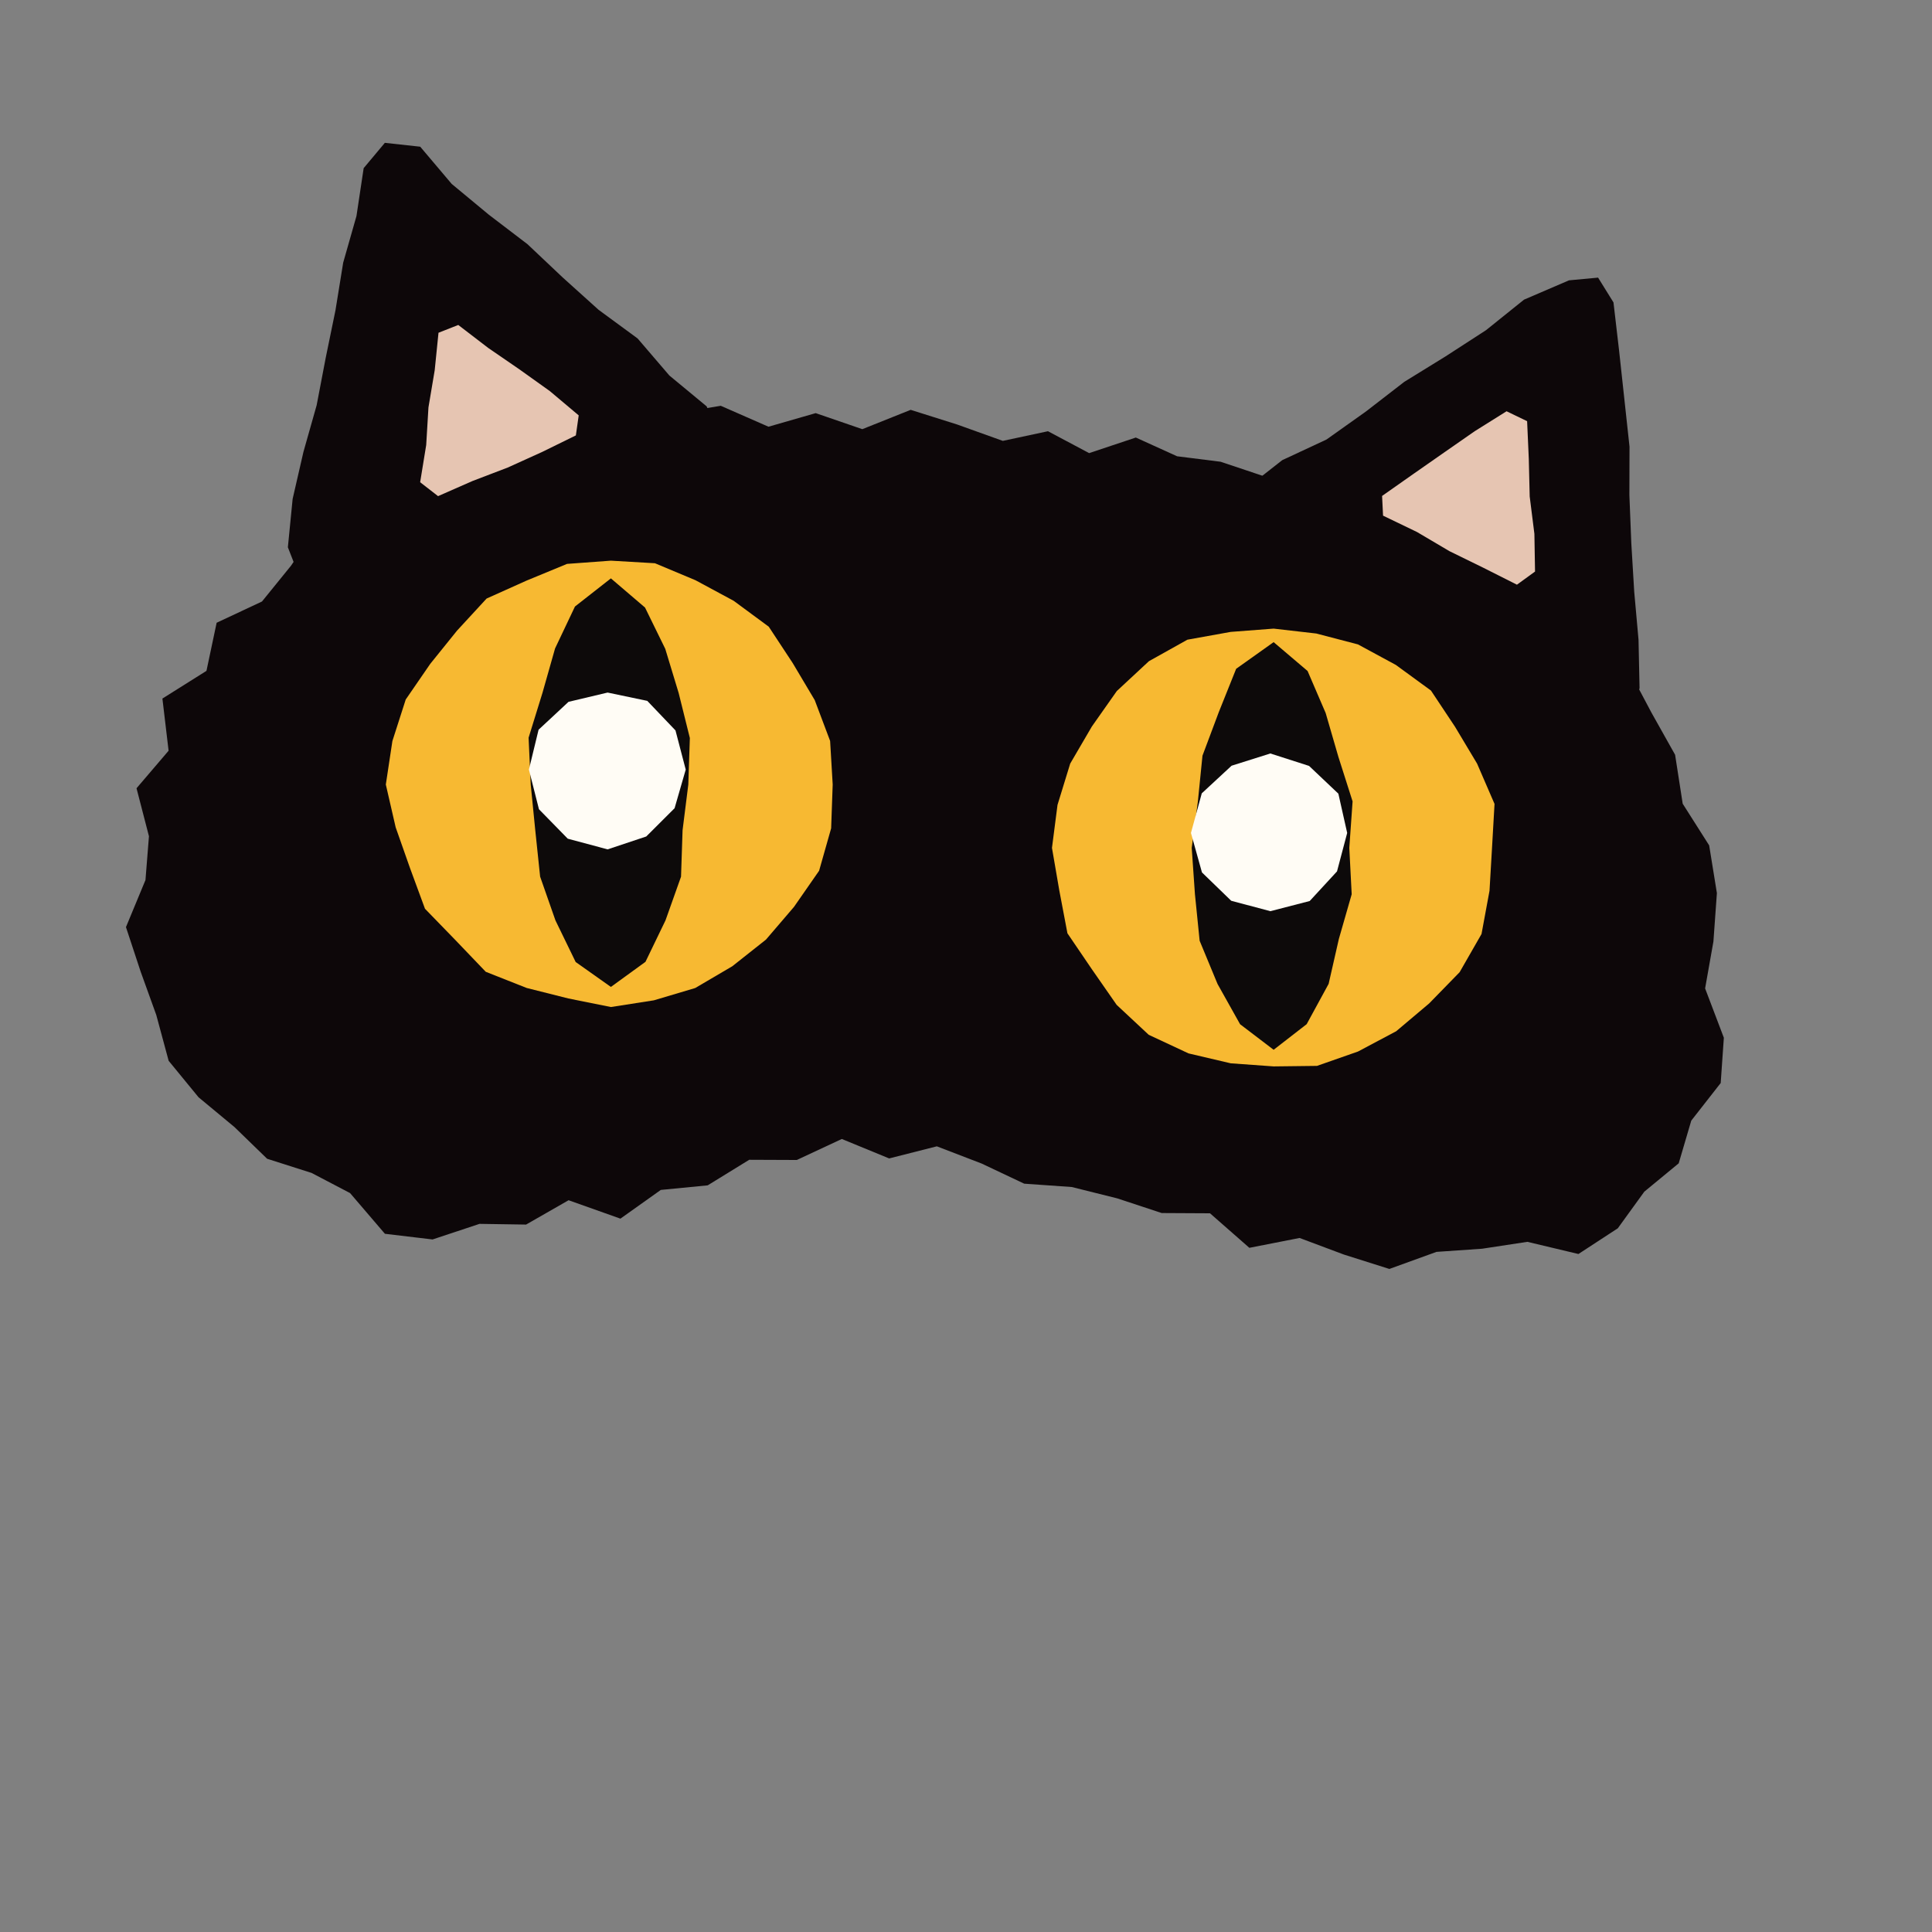 <svg id="accessories" xmlns="http://www.w3.org/2000/svg" viewBox="0 0 300 300">
    <rect x="0" y="0" width="300" height="300" fill="#808080" stroke="none"/>
    <path   fill="none" stroke-width="0" d="M1.21 1.21h297.58v297.58H1.21z"/>
    <path fill="#0d0709" stroke-width="0" d="m45.19 87.84 4.09-6 5.09-5.8 6.9-2.98 7.21-1.93 7.1-1.98 6.85-3.25 7.69 1.11 7.12-2.27 7.35-.51 7.33-1.22 7.41 3.25 7.33-2.11 7.24 2.49 7.51-3 7.2 2.27 7.11 2.55 7.01-1.5 6.39 3.4 7.25-2.42 6.41 2.91 6.76.85 6.48 2.17 6.17 3.15 6.52 1.7 6.78 1.02 7.74.87 5.68 5.3 5.98 4.34 7.74 2.33 4.67 6.09 5.55 5.22 3.58 6.75 3.68 6.56 1.18 7.6 4.11 6.47 1.2 7.41-.54 7.52-1.29 7.28 2.91 7.66-.49 7.03-4.57 5.84-1.95 6.63-5.34 4.4-4.12 5.69-6.11 3.99-7.93-1.89-7.03 1.07-7.08.49-7.32 2.65-7.08-2.24-6.86-2.57-7.8 1.53-6.11-5.36-7.5-.04-6.91-2.28-7.05-1.76-7.39-.52-6.62-3.13-6.95-2.67-7.4 1.88-7.35-3.02-6.99 3.26-7.39-.03-6.45 3.97-7.28.71-6.27 4.46-8.05-2.86-6.6 3.78-7.23-.11-7.29 2.42-7.4-.88-5.41-6.32-5.98-3.13-6.9-2.2-5.07-4.92-5.58-4.63-4.64-5.66-1.92-7.11-2.43-6.74-2.28-6.91 3.03-7.31.54-6.8-1.93-7.45 4.98-5.83-.96-8.1 6.84-4.3 1.58-7.47 7.04-3.3 4.51-5.56z"/>
    <path  fill="#f7b932" stroke-width="0" d="m129.3 121.82-.24 6.8-1.87 6.59-3.9 5.61-4.35 5.08-5.23 4.14-5.76 3.38-6.42 1.91-6.67 1.04-6.61-1.33-6.47-1.63-6.35-2.51-4.72-4.93-4.72-4.86-2.34-6.36-2.21-6.28-1.53-6.65 1.02-6.75 2.07-6.45 3.81-5.54 4.16-5.16 4.59-4.98 6.19-2.78 6.3-2.6 6.81-.5 6.84.4 6.3 2.64 5.92 3.19 5.45 4.02 3.72 5.65 3.42 5.75 2.39 6.34.4 6.77z"/>
    <path fill="#0d0a0a" stroke-width="0" d="m106.88 121.82-.89 7.09-.24 7.22-2.41 6.78-3.11 6.44-5.37 3.9-5.47-3.87-3.14-6.46-2.38-6.8-.75-7.16-.71-7.14-.33-7.27 2.15-6.95 1.96-6.91 3.09-6.51 5.58-4.37 5.3 4.53 3.14 6.41 2.08 6.85 1.74 7-.24 7.22z"/>
    <path fill="#fffcf5" stroke-width="0" d="m106.48 119.5-1.73 6-4.4 4.39-6 2-6.19-1.66-4.47-4.57-1.56-6.16 1.5-6.19 4.65-4.33 6.07-1.44 6.16 1.29 4.38 4.59 1.59 6.08z"/>
    <path  fill="#f7b932" stroke-width="0" d="m231.68 131.66-.39 6.66-1.24 6.71-3.4 5.93-4.73 4.85-5.12 4.32-5.93 3.15-6.37 2.23-6.73.08-6.66-.48-6.56-1.54-6.18-2.89-4.98-4.65-3.84-5.52-3.8-5.59-1.26-6.64-1.14-6.62.86-6.68 1.97-6.41 3.37-5.77 3.87-5.5 4.98-4.63 5.98-3.34 6.72-1.21 6.67-.51 6.62.76 6.47 1.69 5.89 3.19 5.45 3.98 3.73 5.61 3.43 5.73 2.71 6.26-.39 6.83z"/>
    <path fill="#0d0a0a" stroke-width="0" d="m209.52 131.66.37 7.2-1.99 6.93-1.59 6.98-3.41 6.26-5.13 3.98-5.21-3.97-3.5-6.25-2.78-6.71-.73-7.23-.5-7.19.95-7.15.72-7.17 2.53-6.75 2.7-6.74 5.82-4.14 5.27 4.48 2.81 6.53 1.98 6.82 2.2 6.9-.51 7.22z"/>
    <path fill="#fffcf5" stroke-width="0" d="m209.19 129.34-1.58 5.97-4.24 4.6-6.11 1.58-6.08-1.62-4.54-4.4-1.71-6.13 1.68-6.15 4.63-4.29 6.02-1.9 6.01 1.93 4.55 4.31 1.37 6.1z"/>
    <path fill="#0d0709" stroke-width="0" d="m56.47 26.11 3.29-3.93 5.49.6 4.89 5.78 5.78 4.79 5.99 4.57 5.46 5.16 5.57 5.02 6.07 4.46 4.93 5.75 5.79 4.79 2 4.82-3.69 3.75-7.3 1.8-6.72 3.56-7.08 2.48-7.13 2.38-7.16 2.22-7.27 1.92-7.2 2.14-6.94 2.93-4.8-1.66-1.74-4.46.74-7.51 1.68-7.31 2.05-7.24 1.41-7.38 1.51-7.35 1.2-7.41 2.06-7.23 1.12-7.44zM243.63 43.53l4.52-.42 2.39 3.85.87 7.47.81 7.46.81 7.47-.02 7.52.3 7.5.45 7.49.67 7.48.16 7.51-1.61 5.06-5.76.48-6.62-3.54-6.75-3.27-6.52-3.74-6.54-3.72-6.94-2.89-6.67-3.43-6.77-3.25-6.92-2.94-2.46-4.88 2.16-4.65 5.92-4.64 6.88-3.21 6.12-4.35 5.95-4.6 6.39-3.94 6.3-4.08 5.9-4.74 6.98-3z"/>
    <path fill="#e6c5b2" stroke-width="0" d="m233.94 63.86 3.19 1.54.26 5.84.14 5.85.73 5.81.1 5.85-2.81 2.04-5.22-2.63-5.25-2.57-5.05-2.98-5.27-2.54-.15-3.06 4.78-3.36 4.8-3.35 4.8-3.34 4.95-3.1zM68.09 51.67l3.07-1.21 4.64 3.56 4.82 3.31 4.76 3.4 4.48 3.77-.44 3.11-5.26 2.58-5.32 2.41-5.47 2.09-5.35 2.35-2.78-2.16.94-5.78.35-5.84.97-5.77.59-5.82z"/>

</svg>
